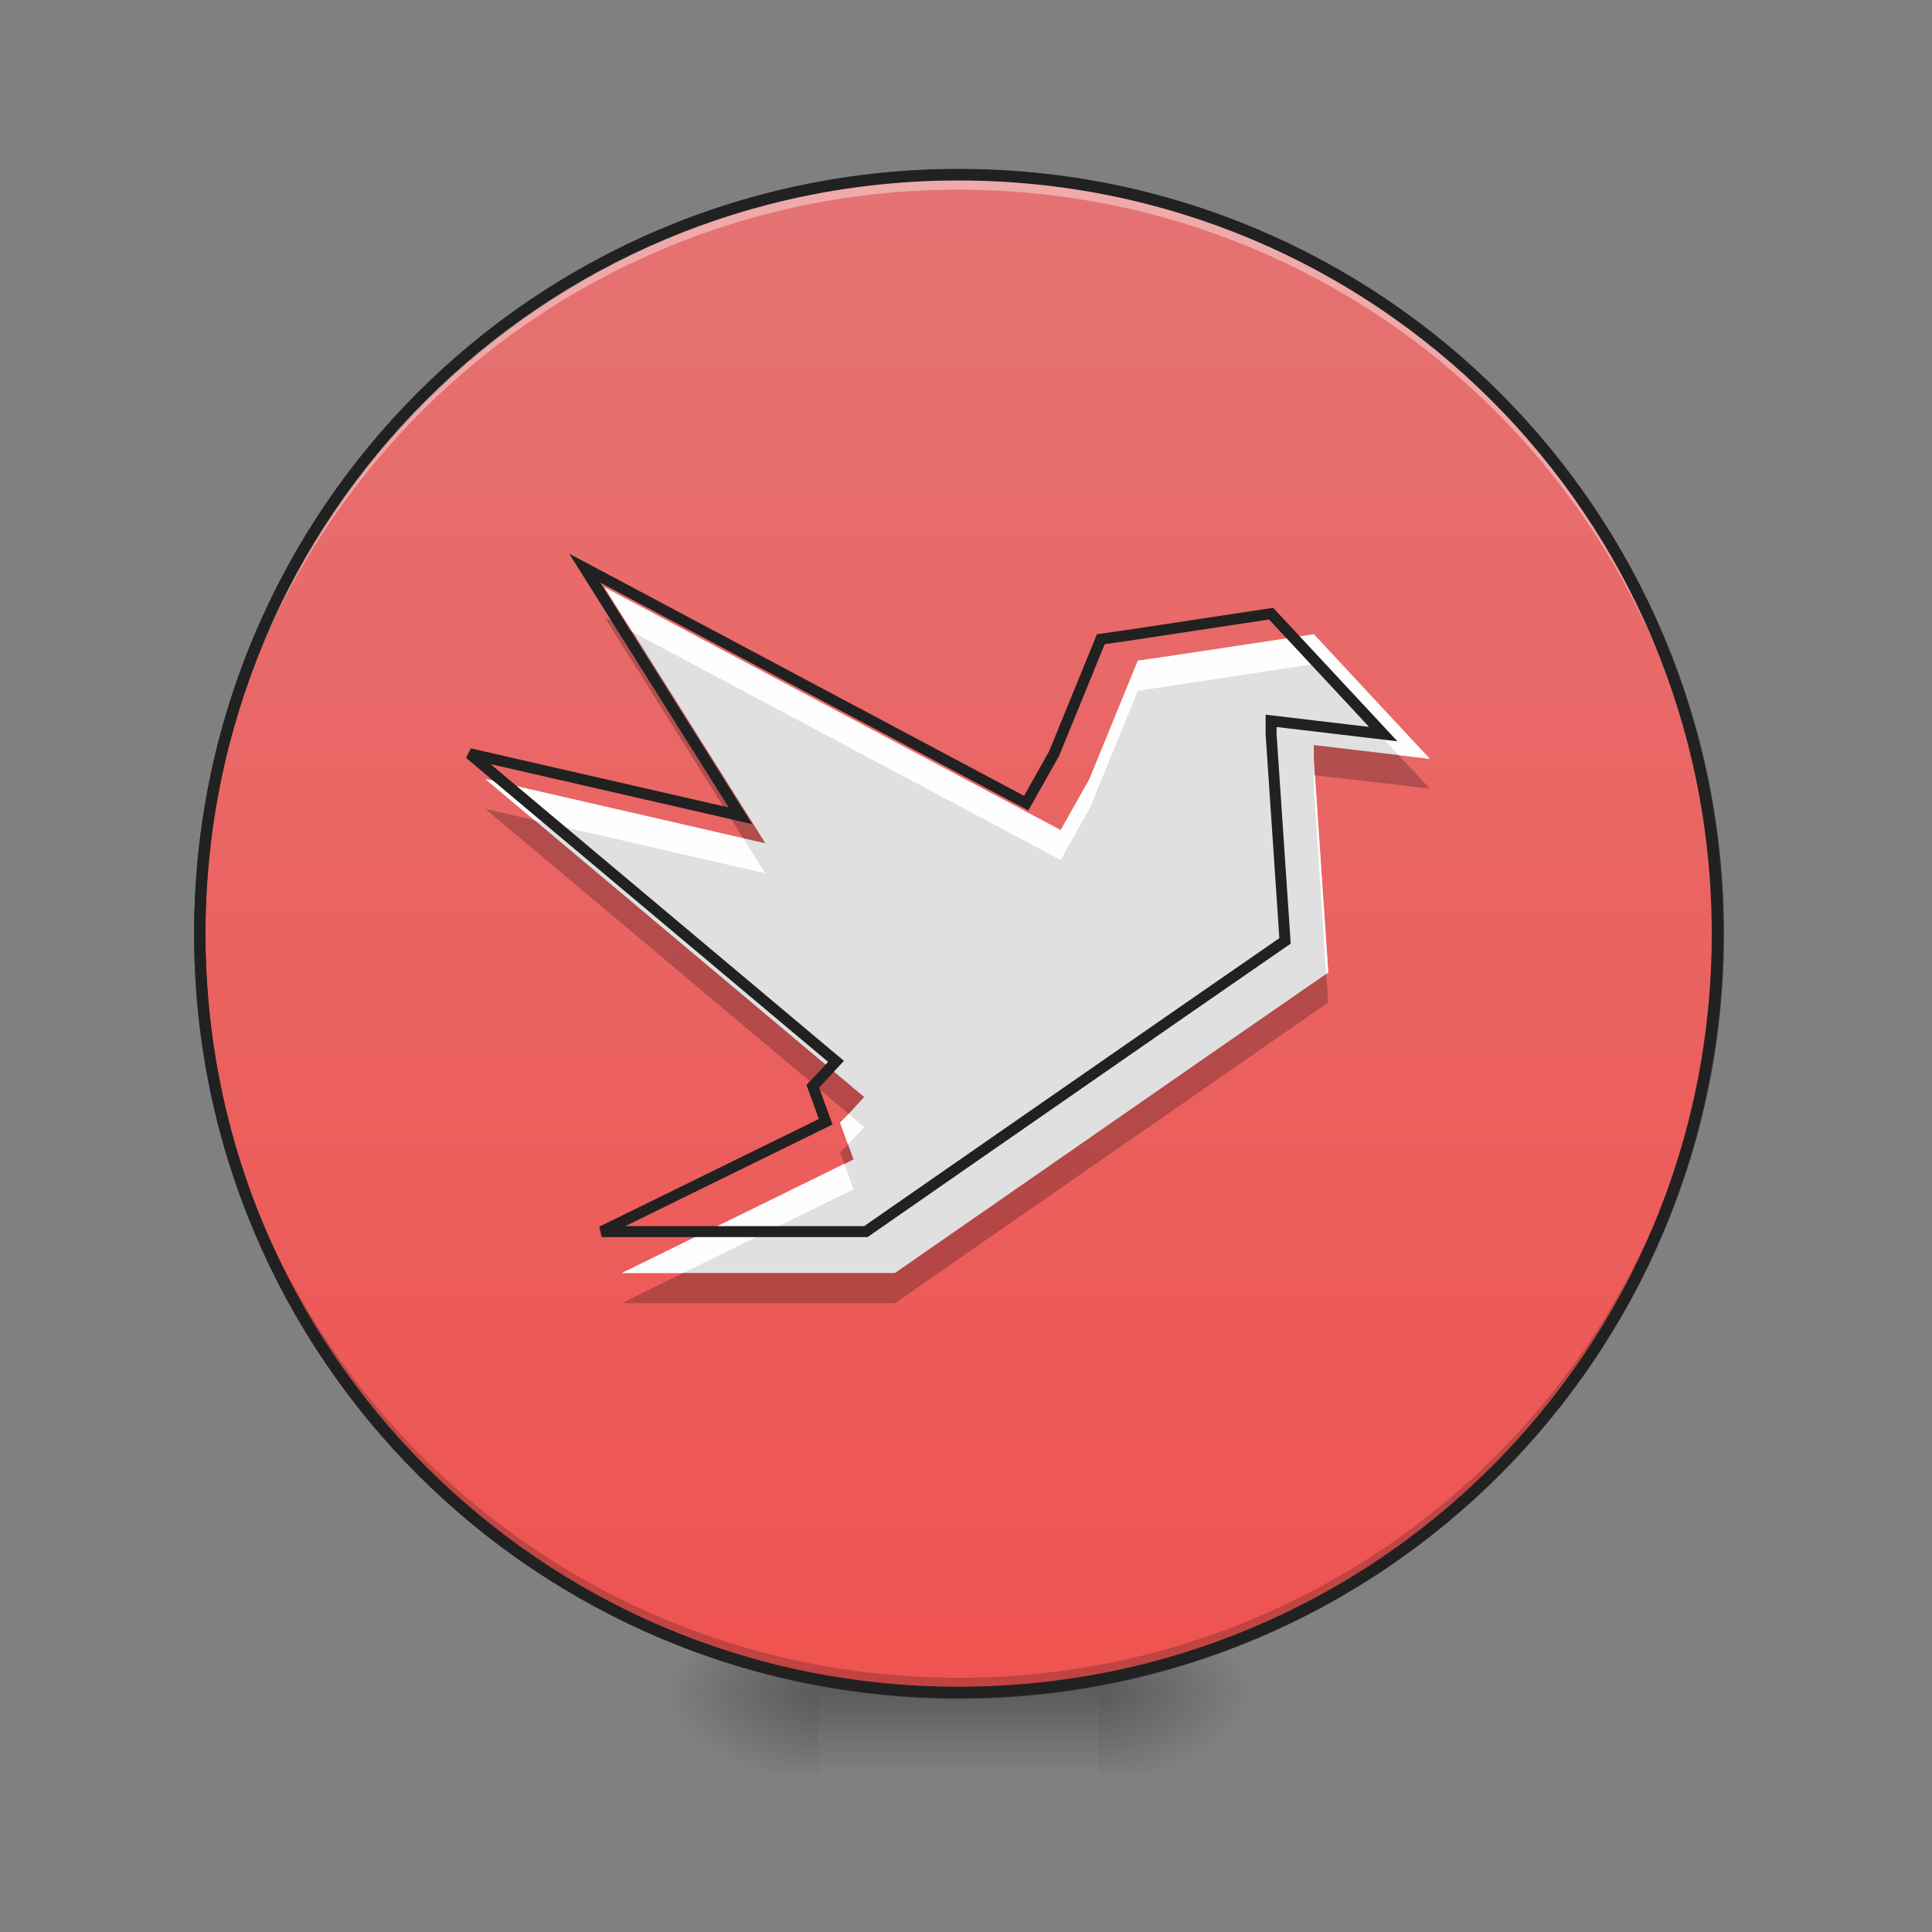 <?xml version="1.0" encoding="UTF-8"?>
<svg xmlns="http://www.w3.org/2000/svg" xmlns:xlink="http://www.w3.org/1999/xlink" width="22px" height="22px" viewBox="0 0 22 22" version="1.1">
<rect x="0" y="0" width="22" height="22" fill="#808080" stroke="none"/>
<defs>
<radialGradient id="radial0" gradientUnits="userSpaceOnUse" cx="450.909" cy="189.579" fx="450.909" fy="189.579" r="21.167" gradientTransform="matrix(0,-0.054,-0.097,-0,30.61,43.722)">
<stop offset="0" style="stop-color:rgb(0%,0%,0%);stop-opacity:0.314;"/>
<stop offset="0.222" style="stop-color:rgb(0%,0%,0%);stop-opacity:0.275;"/>
<stop offset="1" style="stop-color:rgb(0%,0%,0%);stop-opacity:0;"/>
</radialGradient>
<radialGradient id="radial1" gradientUnits="userSpaceOnUse" cx="450.909" cy="189.579" fx="450.909" fy="189.579" r="21.167" gradientTransform="matrix(-0,0.054,0.097,0,-8.779,-5.175)">
<stop offset="0" style="stop-color:rgb(0%,0%,0%);stop-opacity:0.314;"/>
<stop offset="0.222" style="stop-color:rgb(0%,0%,0%);stop-opacity:0.275;"/>
<stop offset="1" style="stop-color:rgb(0%,0%,0%);stop-opacity:0;"/>
</radialGradient>
<radialGradient id="radial2" gradientUnits="userSpaceOnUse" cx="450.909" cy="189.579" fx="450.909" fy="189.579" r="21.167" gradientTransform="matrix(-0,-0.054,0.097,-0,-8.779,43.722)">
<stop offset="0" style="stop-color:rgb(0%,0%,0%);stop-opacity:0.314;"/>
<stop offset="0.222" style="stop-color:rgb(0%,0%,0%);stop-opacity:0.275;"/>
<stop offset="1" style="stop-color:rgb(0%,0%,0%);stop-opacity:0;"/>
</radialGradient>
<radialGradient id="radial3" gradientUnits="userSpaceOnUse" cx="450.909" cy="189.579" fx="450.909" fy="189.579" r="21.167" gradientTransform="matrix(0,0.054,-0.097,0,30.61,-5.175)">
<stop offset="0" style="stop-color:rgb(0%,0%,0%);stop-opacity:0.314;"/>
<stop offset="0.222" style="stop-color:rgb(0%,0%,0%);stop-opacity:0.275;"/>
<stop offset="1" style="stop-color:rgb(0%,0%,0%);stop-opacity:0;"/>
</radialGradient>
<linearGradient id="linear0" gradientUnits="userSpaceOnUse" x1="255.323" y1="233.5" x2="255.323" y2="254.667" gradientTransform="matrix(0.009,0,0,0.043,8.57,9.239)">
<stop offset="0" style="stop-color:rgb(0%,0%,0%);stop-opacity:0.275;"/>
<stop offset="1" style="stop-color:rgb(0%,0%,0%);stop-opacity:0;"/>
</linearGradient>
<linearGradient id="linear1" gradientUnits="userSpaceOnUse" x1="232.833" y1="233.5" x2="232.833" y2="-168.667" >
<stop offset="0" style="stop-color:rgb(93.725%,32.549%,31.373%);stop-opacity:1;"/>
<stop offset="1" style="stop-color:rgb(89.804%,45.098%,45.098%);stop-opacity:1;"/>
</linearGradient>
<linearGradient id="linear2" gradientUnits="userSpaceOnUse" x1="160.909" y1="87.535" x2="160.909" y2="15.732" gradientTransform="matrix(0.011,0,0,0.011,0,-0)">
<stop offset="0" style="stop-color:rgb(87.843%,87.843%,87.843%);stop-opacity:1;"/>
<stop offset="1" style="stop-color:rgb(93.333%,93.333%,93.333%);stop-opacity:1;"/>
</linearGradient>
</defs>
<g id="surface1">
<path style=" stroke:none;fill-rule:nonzero;fill:url(#radial0);" d="M 12.508 19.273 L 14.324 19.273 L 14.324 18.363 L 12.508 18.363 Z M 12.508 19.273 "/>
<path style=" stroke:none;fill-rule:nonzero;fill:url(#radial1);" d="M 9.324 19.273 L 7.504 19.273 L 7.504 20.184 L 9.324 20.184 Z M 9.324 19.273 "/>
<path style=" stroke:none;fill-rule:nonzero;fill:url(#radial2);" d="M 9.324 19.273 L 7.504 19.273 L 7.504 18.363 L 9.324 18.363 Z M 9.324 19.273 "/>
<path style=" stroke:none;fill-rule:nonzero;fill:url(#radial3);" d="M 12.508 19.273 L 14.324 19.273 L 14.324 20.184 L 12.508 20.184 Z M 12.508 19.273 "/>
<path style=" stroke:none;fill-rule:nonzero;fill:url(#linear0);" d="M 9.324 19.047 L 12.508 19.047 L 12.508 20.184 L 9.324 20.184 Z M 9.324 19.047 "/>
<path style="fill-rule:nonzero;fill:url(#linear1);stroke-width:3;stroke-linecap:round;stroke-linejoin:miter;stroke:rgb(20%,20%,20%);stroke-opacity:1;stroke-miterlimit:4;" d="M 253.976 -168.641 C 365.056 -168.641 455.047 -78.649 455.047 32.431 C 455.047 143.511 365.056 233.503 253.976 233.503 C 142.986 233.503 52.904 143.511 52.904 32.431 C 52.904 -78.649 142.986 -168.641 253.976 -168.641 Z M 253.976 -168.641 " transform="matrix(0.043,0,0,0.043,0,9.239)"/>
<path style=" stroke:none;fill-rule:nonzero;fill:rgb(0%,0%,0%);fill-opacity:0.196;" d="M 10.914 19.273 C 6.129 19.273 2.273 15.418 2.273 10.633 C 2.273 10.605 2.273 10.574 2.273 10.547 C 2.32 15.297 6.156 19.105 10.914 19.105 C 15.676 19.105 19.512 15.297 19.555 10.547 C 19.555 10.574 19.555 10.605 19.555 10.633 C 19.555 15.418 15.703 19.273 10.914 19.273 Z M 10.914 19.273 "/>
<path style=" stroke:none;fill-rule:nonzero;fill:rgb(100%,100%,100%);fill-opacity:0.392;" d="M 10.914 1.992 C 6.129 1.992 2.273 5.844 2.273 10.633 C 2.273 10.66 2.273 10.688 2.273 10.719 C 2.32 5.969 6.156 2.16 10.914 2.16 C 15.676 2.16 19.512 5.969 19.555 10.719 C 19.555 10.688 19.555 10.66 19.555 10.633 C 19.555 5.844 15.703 1.992 10.914 1.992 Z M 10.914 1.992 "/>
<path style=" stroke:none;fill-rule:nonzero;fill:rgb(12.941%,12.941%,12.941%);fill-opacity:1;" d="M 10.914 1.926 C 6.094 1.926 2.211 5.809 2.211 10.633 C 2.211 15.453 6.094 19.336 10.914 19.336 C 15.738 19.336 19.621 15.453 19.621 10.633 C 19.621 5.809 15.738 1.926 10.914 1.926 Z M 10.914 2.055 C 15.668 2.055 19.492 5.879 19.492 10.633 C 19.492 15.383 15.668 19.207 10.914 19.207 C 6.164 19.207 2.34 15.383 2.34 10.633 C 2.34 5.879 6.164 2.055 10.914 2.055 Z M 10.914 2.055 "/>
<path style=" stroke:none;fill-rule:nonzero;fill:url(#linear2);" d="M 6.883 6.688 L 8.715 9.602 L 5.527 8.871 L 9.84 12.492 L 9.66 12.688 L 9.566 12.785 C 9.566 12.785 9.637 12.977 9.719 13.203 L 7.082 14.496 L 10.191 14.496 L 11.305 13.723 L 13.934 11.898 L 15.125 11.074 L 14.961 8.641 L 14.961 8.484 L 16.281 8.641 L 14.961 7.223 L 13.258 7.48 L 12.957 7.523 L 12.406 8.871 L 12.078 9.453 Z M 6.883 6.688 "/>
<path style=" stroke:none;fill-rule:nonzero;fill:rgb(100%,100%,100%);fill-opacity:0.971;" d="M 6.883 6.688 L 7.207 7.199 L 12.078 9.793 L 12.406 9.211 L 12.957 7.867 L 13.258 7.82 L 14.961 7.562 L 15.926 8.598 L 16.281 8.641 L 14.961 7.223 L 13.258 7.48 L 12.957 7.523 L 12.406 8.871 L 12.078 9.453 Z M 14.961 8.828 L 14.961 8.98 L 15.102 11.09 L 15.125 11.074 L 14.973 8.828 Z M 5.527 8.871 L 6.086 9.34 L 8.715 9.945 L 8.465 9.547 Z M 9.664 12.684 L 9.66 12.688 L 9.566 12.785 C 9.566 12.785 9.621 12.93 9.656 13.031 L 9.66 13.027 L 9.84 12.836 Z M 9.613 13.254 L 7.082 14.496 L 7.777 14.496 L 9.719 13.543 C 9.664 13.387 9.641 13.324 9.613 13.254 Z M 9.613 13.254 "/>
<path style=" stroke:none;fill-rule:nonzero;fill:rgb(0%,0%,0%);fill-opacity:0.235;" d="M 6.883 7.027 L 8.465 9.547 L 8.715 9.602 L 7.207 7.199 Z M 14.961 8.484 L 14.961 8.641 L 14.973 8.828 L 16.281 8.98 L 15.926 8.598 Z M 5.527 9.211 L 9.664 12.684 L 9.84 12.492 L 6.09 9.34 Z M 15.102 11.09 L 13.934 11.898 L 11.305 13.723 L 10.191 14.496 L 7.777 14.496 L 7.082 14.84 L 10.191 14.84 L 11.305 14.066 L 13.934 12.242 L 15.125 11.414 Z M 9.656 13.031 L 9.566 13.125 C 9.566 13.125 9.602 13.223 9.613 13.254 L 9.719 13.203 C 9.684 13.109 9.684 13.102 9.656 13.031 Z M 9.656 13.031 "/>
<path style="fill:none;stroke-width:11.339;stroke-linecap:butt;stroke-linejoin:miter;stroke:rgb(12.941%,12.941%,12.941%);stroke-opacity:1;stroke-miterlimit:4;" d="M 605.354 588.176 L 766.484 844.472 L 486.138 780.226 L 865.429 1098.707 L 849.625 1115.885 L 841.38 1124.474 C 841.38 1124.474 847.564 1141.308 854.779 1161.235 L 622.875 1274.953 L 896.349 1274.953 L 994.264 1206.928 L 1225.48 1046.486 L 1330.266 973.994 L 1315.837 759.956 L 1315.837 746.214 L 1431.96 759.956 L 1315.837 635.244 L 1166.044 657.919 L 1139.59 661.698 L 1091.148 780.226 L 1062.289 831.417 Z M 605.354 588.176 " transform="matrix(0.011,0,0,0.011,0,-0)"/>
</g>
</svg>
